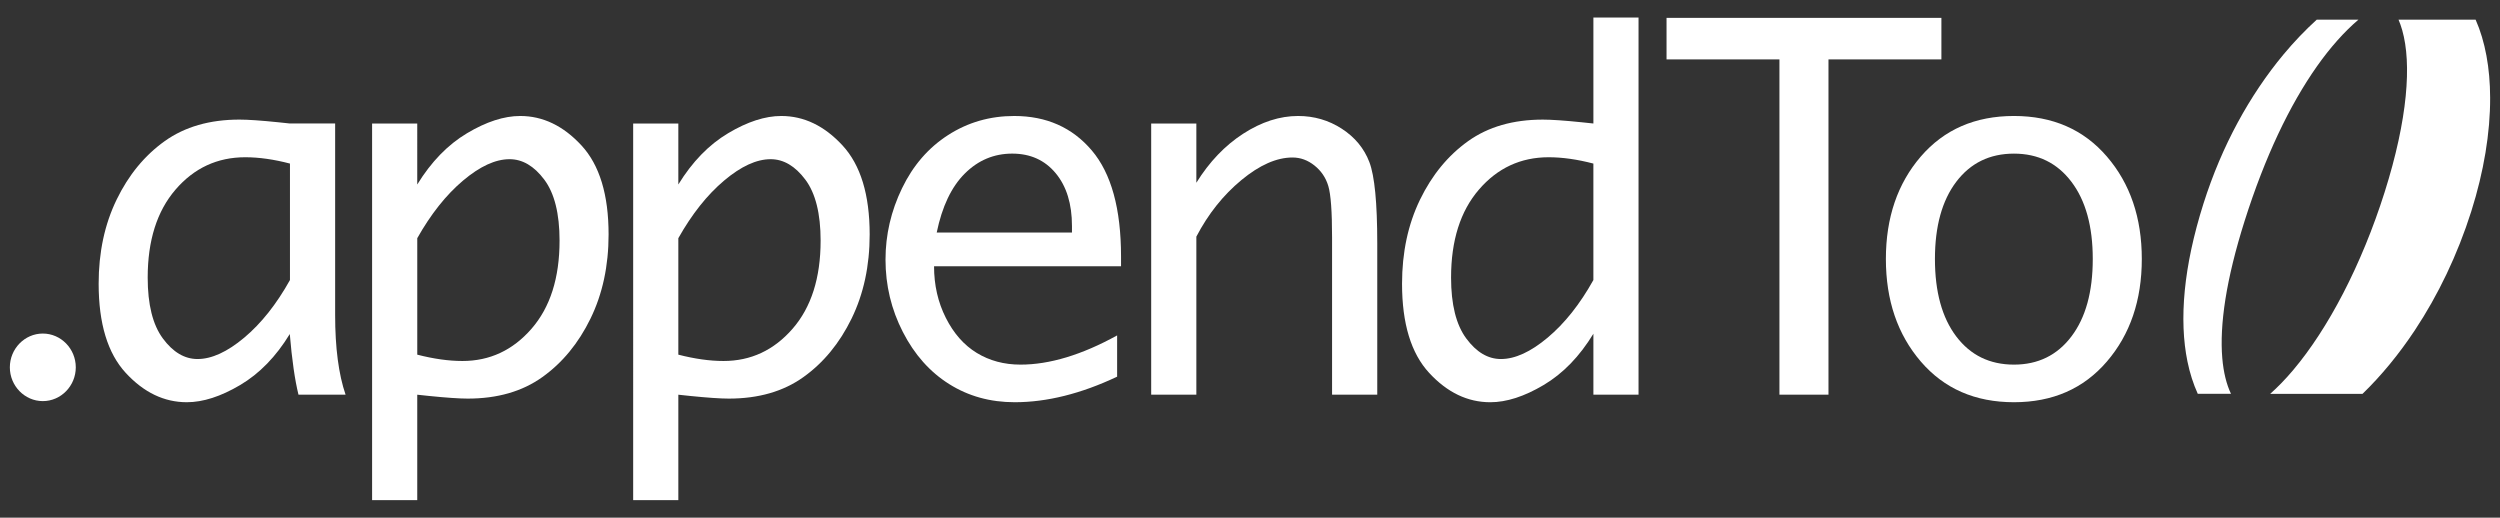 <?xml version="1.0" encoding="utf-8"?>
<!-- Generator: Adobe Illustrator 16.0.4, SVG Export Plug-In . SVG Version: 6.00 Build 0)  -->
<!DOCTYPE svg PUBLIC "-//W3C//DTD SVG 1.1//EN" "http://www.w3.org/Graphics/SVG/1.1/DTD/svg11.dtd">
<svg version="1.1" id="Layer_1" xmlns="http://www.w3.org/2000/svg" xmlns:xlink="http://www.w3.org/1999/xlink" x="0px" y="0px"
	 width="198px" height="41px" viewBox="0 0 198 41" enable-background="new 0 0 198 41" xml:space="preserve">
<rect x="0" y="0" width="198" height="41" fill="#333333" stroke="none"/>
<g>
	<g>
		<path fill="#FFFFFF" d="M181.618,29.312c1.387-1.645,2.735-3.713,3.968-6.096c1.251-2.419,2.369-5.128,3.277-7.996
			c0.913-2.885,1.454-5.436,1.668-7.606c0.212-2.143,0.103-3.888-0.274-5.221c-0.084-0.3-0.184-0.576-0.293-0.833l6.106,0
			c0.758,1.717,1.142,3.82,1.149,6.183c0.01,2.777-0.499,5.851-1.493,8.994c-1.092,3.448-2.627,6.632-4.454,9.394
			c-1.282,1.938-2.687,3.634-4.161,5.062h-7.31C180.408,30.65,181.016,30.025,181.618,29.312z"/>
		<path fill="#FFFFFF" d="M173.036,22.997c0.202-2.06,0.682-4.353,1.479-6.872c0.732-2.309,1.65-4.456,2.705-6.408
			c1.074-1.988,2.306-3.81,3.642-5.414c0.832-0.997,1.712-1.916,2.623-2.745h3.302c-1.127,0.963-2.234,2.205-3.29,3.702
			c-1.073,1.522-2.106,3.317-3.07,5.367c-0.951,2.025-1.846,4.32-2.655,6.878c-0.738,2.333-1.233,4.39-1.518,6.185
			c-0.285,1.813-0.36,3.374-0.248,4.68c0.096,1.125,0.331,2.066,0.688,2.821h-2.63c-0.353-0.78-0.629-1.635-0.817-2.559
			C172.908,26.983,172.831,25.096,173.036,22.997z"/>
	</g>
	<g>
		<g>
			<path fill="#FFFFFF" d="M0.78,29.092c0-1.471,1.175-2.675,2.611-2.675s2.611,1.204,2.611,2.675c0,1.472-1.175,2.676-2.611,2.676
				S0.78,30.563,0.78,29.092z"/>
		</g>
	</g>
	<g>
		<path fill="#FFFFFF" d="M22.951,26.455c-1.089,1.788-2.401,3.137-3.934,4.042c-1.532,0.906-2.939,1.359-4.222,1.359
			c-1.795,0-3.408-0.774-4.838-2.325c-1.429-1.551-2.144-3.905-2.144-7.058c0-2.487,0.474-4.708,1.424-6.664
			c0.949-1.955,2.221-3.5,3.812-4.635c1.592-1.134,3.562-1.702,5.911-1.702c0.68,0,1.704,0.07,3.074,0.211
			c0.205,0.026,0.511,0.058,0.921,0.097h3.588V24.95c0,2.592,0.275,4.695,0.827,6.31h-3.73
			C23.351,30.087,23.122,28.485,22.951,26.455z M22.965,22.179v-9.224c-1.271-0.333-2.453-0.501-3.544-0.501
			c-2.208,0-4.048,0.854-5.519,2.562c-1.47,1.707-2.205,4.03-2.205,6.969c0,2.132,0.4,3.739,1.203,4.823
			c0.803,1.086,1.718,1.627,2.746,1.627c1.116,0,2.35-0.563,3.698-1.693C20.692,25.611,21.899,24.091,22.965,22.179z"/>
		<path fill="#FFFFFF" d="M33.047,14.611c1.103-1.795,2.417-3.149,3.942-4.059c1.526-0.911,2.93-1.366,4.212-1.366
			c1.795,0,3.41,0.776,4.846,2.327c1.436,1.551,2.153,3.903,2.153,7.057c0,2.487-0.478,4.708-1.433,6.664s-2.227,3.499-3.817,4.634
			c-1.59,1.136-3.558,1.701-5.904,1.701c-0.667,0-1.692-0.071-3.077-0.211c-0.205-0.026-0.513-0.057-0.923-0.098v8.348h-3.576V9.782
			h3.576V14.611z M33.047,18.865v9.223c1.295,0.334,2.487,0.502,3.578,0.502c2.166,0,3.99-0.852,5.471-2.553
			c1.481-1.701,2.221-4.027,2.221-6.979c0-2.144-0.404-3.755-1.211-4.833c-0.808-1.078-1.725-1.617-2.75-1.617
			c-1.116,0-2.343,0.564-3.683,1.694C35.333,15.433,34.125,16.953,33.047,18.865z"/>
		<path fill="#FFFFFF" d="M53.724,14.611c1.102-1.795,2.417-3.149,3.943-4.059c1.525-0.911,2.929-1.366,4.21-1.366
			c1.795,0,3.411,0.776,4.846,2.327c1.436,1.551,2.155,3.903,2.155,7.057c0,2.487-0.479,4.708-1.434,6.664s-2.228,3.499-3.817,4.634
			c-1.589,1.136-3.558,1.701-5.903,1.701c-0.667,0-1.692-0.071-3.077-0.211c-0.205-0.026-0.513-0.057-0.923-0.098v8.348h-3.577
			V9.782h3.577V14.611z M53.724,18.865v9.223c1.295,0.334,2.487,0.502,3.577,0.502c2.167,0,3.99-0.852,5.471-2.553
			c1.48-1.701,2.221-4.027,2.221-6.979c0-2.144-0.404-3.755-1.211-4.833c-0.808-1.078-1.725-1.617-2.75-1.617
			c-1.115,0-2.343,0.564-3.683,1.694C56.009,15.433,54.801,16.953,53.724,18.865z"/>
		<path fill="#FFFFFF" d="M88.477,29.832c-2.859,1.352-5.563,2.024-8.115,2.024c-1.936,0-3.667-0.479-5.192-1.44
			c-1.526-0.959-2.747-2.334-3.663-4.121c-0.917-1.786-1.375-3.698-1.375-5.735c0-1.96,0.436-3.843,1.308-5.649
			c0.872-1.807,2.089-3.212,3.653-4.217c1.564-1.005,3.308-1.508,5.231-1.508c2.551,0,4.599,0.908,6.144,2.726
			s2.318,4.622,2.318,8.409v0.768H73.977c0,1.492,0.311,2.854,0.933,4.086c0.622,1.234,1.439,2.16,2.451,2.777
			c1.013,0.617,2.167,0.926,3.461,0.926c2.308,0,4.859-0.772,7.654-2.313V29.832z M74.188,18.416H84.9v-0.518
			c0-1.75-0.429-3.143-1.289-4.179c-0.859-1.035-2.007-1.553-3.442-1.553c-1.449,0-2.702,0.527-3.76,1.582
			S74.612,16.358,74.188,18.416z"/>
		<path fill="#FFFFFF" d="M91.174,31.26V9.782h3.577v4.692c1.025-1.653,2.262-2.948,3.711-3.885
			c1.449-0.936,2.897-1.403,4.346-1.403c1.269,0,2.424,0.336,3.462,1.009c1.038,0.673,1.767,1.554,2.184,2.644
			c0.416,1.09,0.625,3.23,0.625,6.423V31.26H105.5V18.82c0-2.064-0.099-3.426-0.298-4.087c-0.198-0.66-0.564-1.201-1.097-1.625
			c-0.531-0.423-1.111-0.634-1.739-0.634c-1.257,0-2.606,0.596-4.048,1.788c-1.442,1.193-2.631,2.687-3.567,4.481V31.26H91.174z"/>
		<path fill="#FFFFFF" d="M126.196,26.433c-1.092,1.795-2.404,3.149-3.939,4.06c-1.533,0.911-2.941,1.364-4.225,1.364
			c-1.798,0-3.412-0.774-4.843-2.325c-1.433-1.551-2.147-3.905-2.147-7.058c0-2.487,0.476-4.708,1.425-6.664
			c0.949-1.955,2.221-3.5,3.812-4.635c1.592-1.134,3.563-1.702,5.912-1.702c0.68,0,1.706,0.07,3.081,0.211
			c0.205,0.026,0.513,0.058,0.925,0.097v-8.39h3.575V31.26h-3.575V26.433z M126.196,22.179v-9.224
			c-1.273-0.333-2.454-0.501-3.545-0.501c-2.209,0-4.049,0.854-5.52,2.562c-1.471,1.707-2.206,4.03-2.206,6.969
			c0,2.132,0.401,3.739,1.205,4.823c0.802,1.086,1.718,1.627,2.744,1.627c1.117,0,2.351-0.563,3.699-1.693
			C123.922,25.611,125.13,24.091,126.196,22.179z"/>
		<path fill="#FFFFFF" d="M140.931,31.26V4.705h-8.941V1.417h21.769v3.288h-8.943V31.26H140.931z"/>
		<path fill="#FFFFFF" d="M159.506,31.856c-3.073,0-5.532-1.073-7.377-3.221s-2.767-4.855-2.767-8.124
			c0-3.269,0.922-5.974,2.767-8.115c1.845-2.141,4.304-3.211,7.377-3.211c3.061,0,5.515,1.07,7.358,3.211
			c1.845,2.142,2.767,4.846,2.767,8.115c0,3.269-0.922,5.977-2.767,8.124C165.021,30.783,162.566,31.856,159.506,31.856z
			 M159.506,28.878c1.908,0,3.424-0.744,4.55-2.231c1.128-1.487,1.691-3.532,1.691-6.135c0-2.589-0.563-4.628-1.691-6.115
			c-1.126-1.487-2.642-2.23-4.55-2.23c-1.92,0-3.442,0.744-4.57,2.23c-1.126,1.487-1.689,3.526-1.689,6.115
			c0,2.603,0.563,4.647,1.689,6.135C156.063,28.134,157.586,28.878,159.506,28.878z"/>
	</g>
</g>
</svg>
